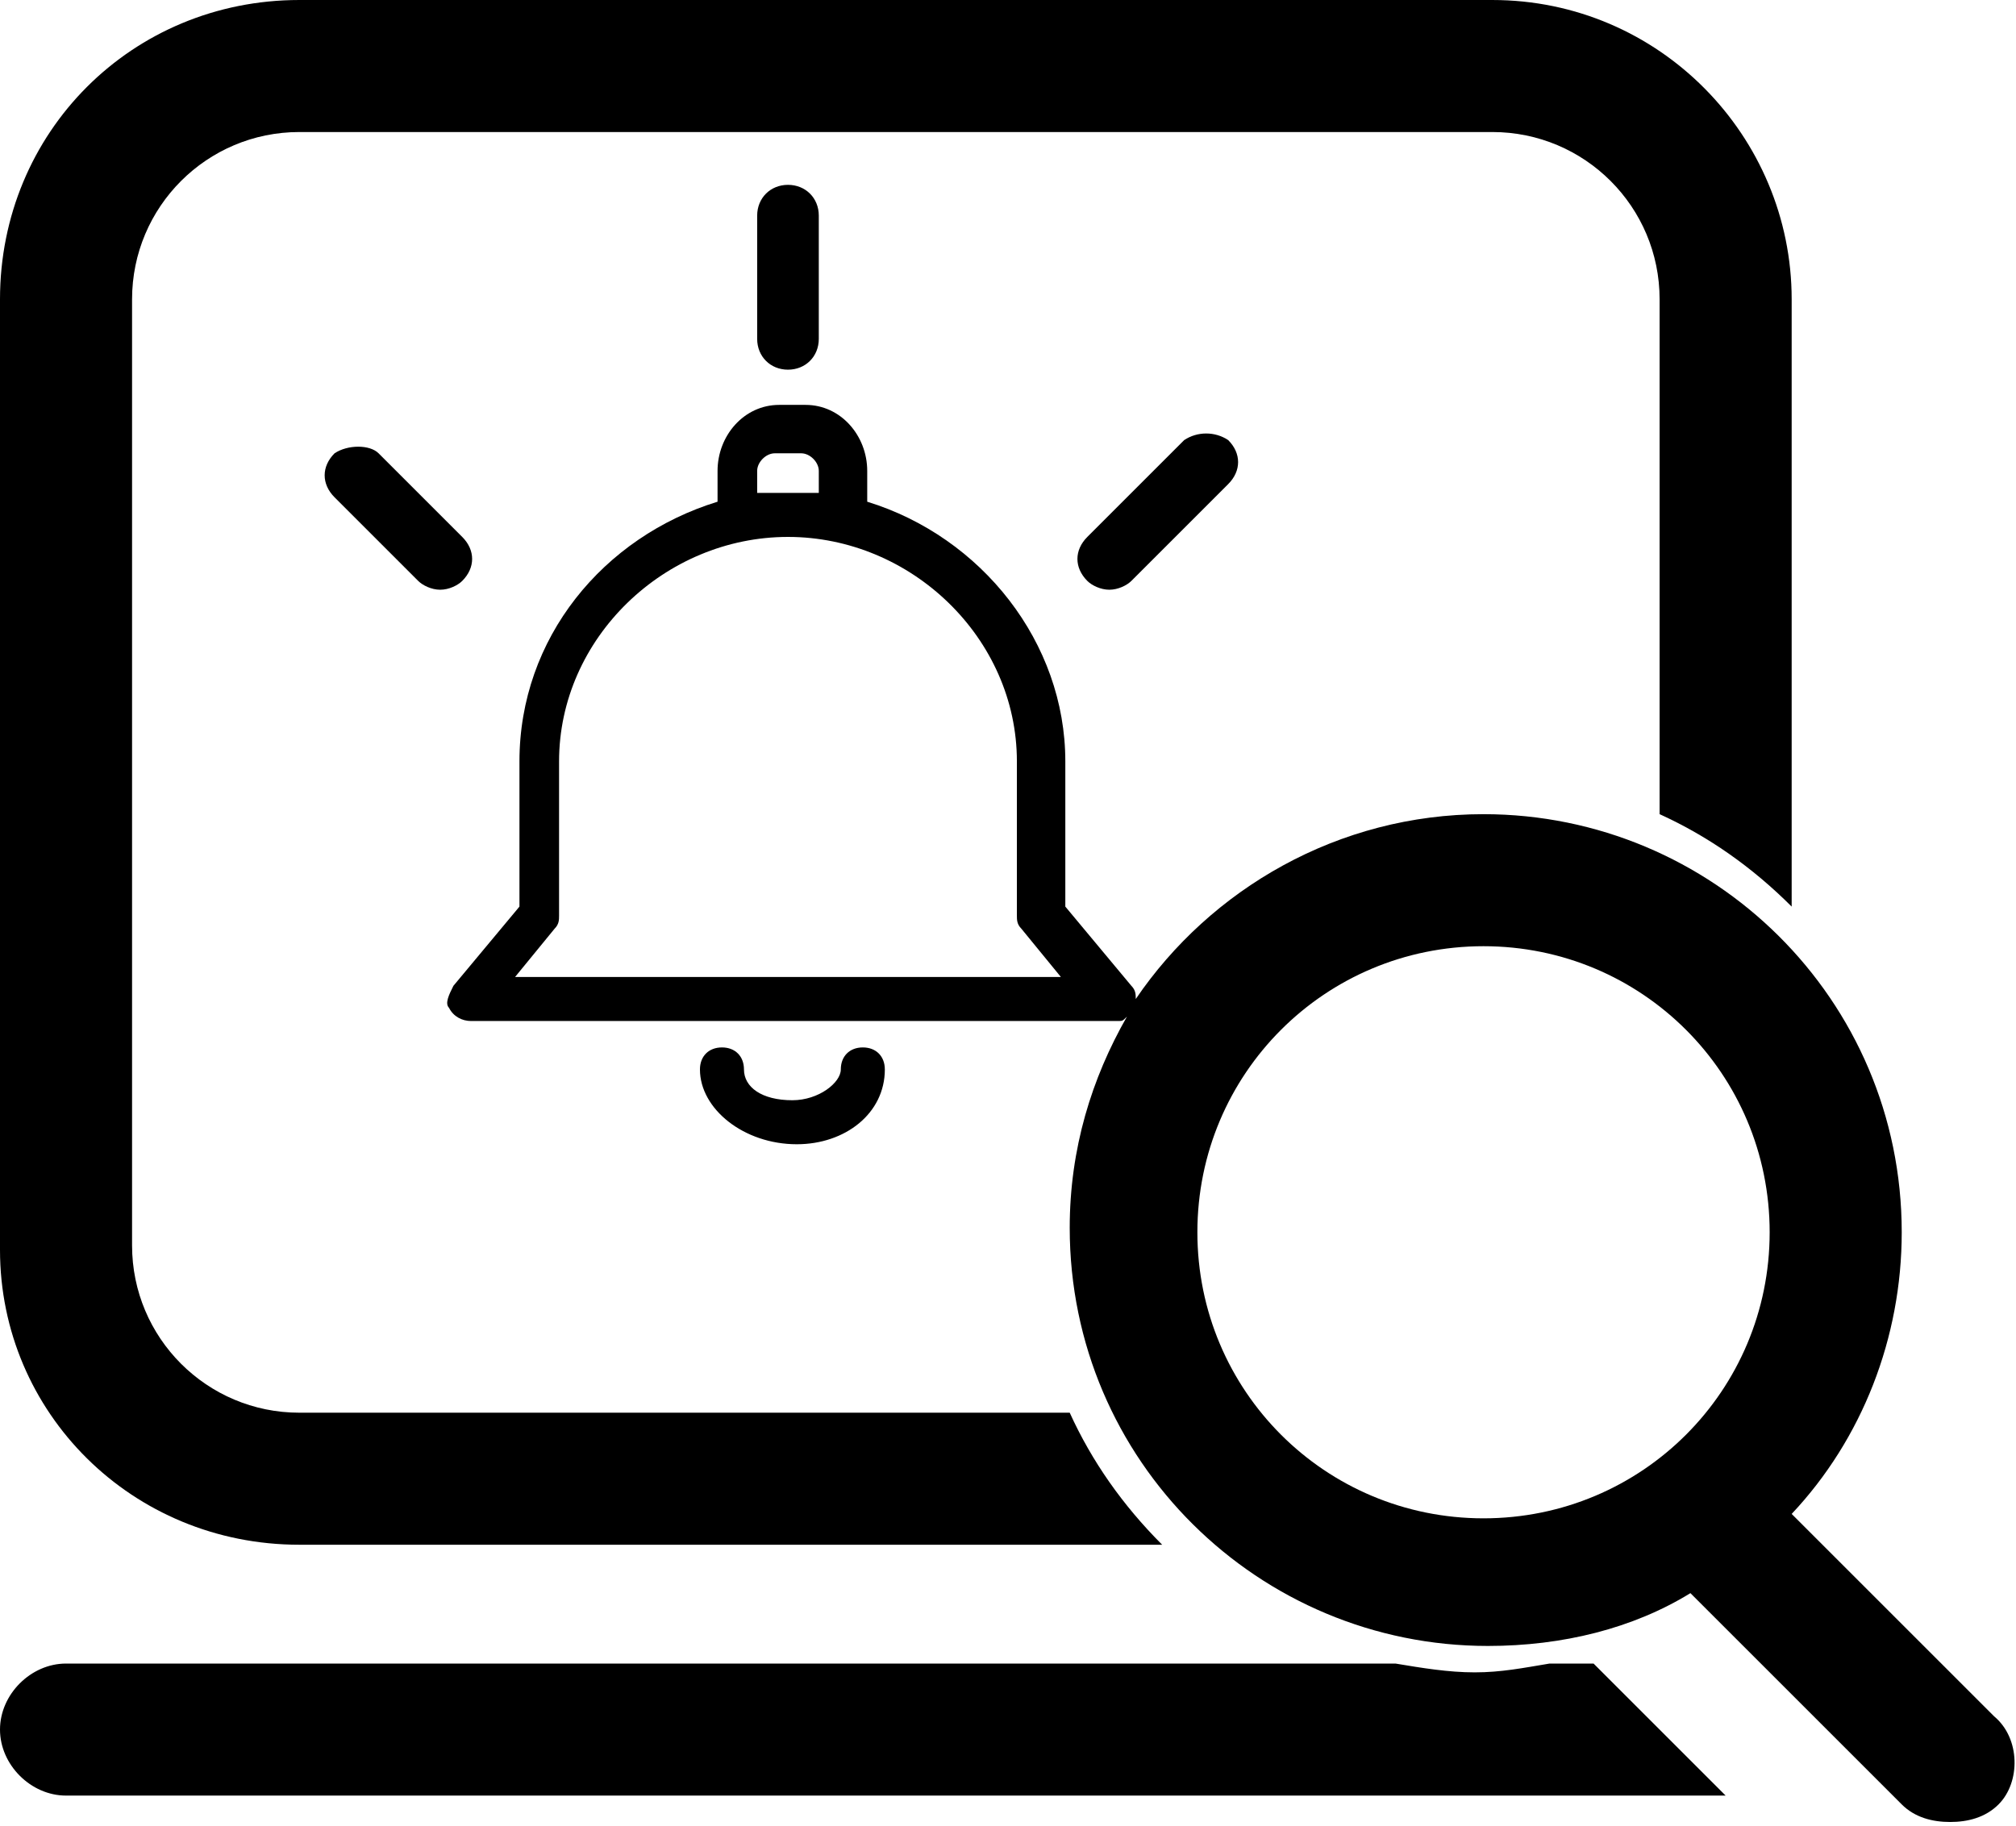<?xml version="1.0" standalone="no"?><!DOCTYPE svg PUBLIC "-//W3C//DTD SVG 1.1//EN" "http://www.w3.org/Graphics/SVG/1.1/DTD/svg11.dtd"><svg t="1585564620135" class="icon" viewBox="0 0 1130 1024" version="1.1" xmlns="http://www.w3.org/2000/svg" p-id="12700" xmlns:xlink="http://www.w3.org/1999/xlink" width="220.703" height="200"><defs><style type="text/css"></style></defs><path d="M167.788 866.082h483.624c-22.207-22.207-39.48-46.882-51.817-74.024H167.788c-51.817 0-93.764-41.947-93.764-93.764V167.788C74.024 115.971 115.971 74.024 167.788 74.024h668.684c51.817 0 93.764 41.947 93.764 93.764v288.694c27.142 12.337 51.817 29.61 74.024 51.817V167.788c0-91.296-74.024-167.788-167.788-167.788H167.788C74.024 0 0 74.024 0 167.788v532.973c0 91.296 74.024 165.32 167.788 165.32zM868.549 932.704c-14.805 2.467-27.142 4.935-41.947 4.935-14.805 0-29.61-2.467-44.414-4.935H37.012c-19.74 0-37.012 17.272-37.012 37.012s17.272 37.012 37.012 37.012h930.236l-74.024-74.024h-24.675z" p-id="12701"></path><path d="M1117.764 962.313l-113.504-113.504c39.48-41.947 61.687-98.699 61.687-157.918 0-130.776-106.101-234.41-234.41-234.41-81.427 0-152.983 41.947-194.93 103.634 0-2.467 0-4.935-2.467-7.402l-37.012-44.414v-81.427c0-66.622-46.882-125.841-111.036-145.581v-17.272c0-19.74-14.805-37.012-34.545-37.012h-14.805c-19.74 0-34.545 17.272-34.545 37.012v17.272c-64.154 19.74-111.036 76.492-111.036 145.581v81.427l-37.012 44.414c-2.467 4.935-4.935 9.87-2.467 12.337 2.467 4.935 7.402 7.402 12.337 7.402h362.718c2.467 0 2.467 0 4.935-2.467-19.74 34.545-32.077 74.024-32.077 118.439 0 130.776 106.101 234.41 234.41 234.41 41.947 0 81.427-9.87 113.504-29.61l118.439 118.439c7.402 7.402 17.272 9.87 27.142 9.87s19.74-2.467 27.142-9.87c12.337-12.337 12.337-37.012-2.467-49.349zM434.275 254.149h14.805c4.935 0 9.87 4.935 9.87 9.87v12.337h-34.545v-12.337c0-4.935 4.935-9.87 9.87-9.87z m-145.581 293.629l22.207-27.142c2.467-2.467 2.467-4.935 2.467-7.402v-86.361c0-69.089 59.219-125.841 128.308-125.841 69.089 0 128.308 56.752 128.308 125.841v86.361c0 2.467 0 4.935 2.467 7.402l22.207 27.142H288.694zM671.152 690.892c0-88.829 71.557-160.386 160.386-160.386s160.386 71.557 160.386 160.386-71.557 160.386-160.386 160.386-160.386-71.557-160.386-160.386z" p-id="12702"></path><path d="M495.961 599.595c0-7.402-4.935-12.337-12.337-12.337s-12.337 4.935-12.337 12.337-12.337 17.272-27.142 17.272c-17.272 0-27.142-7.402-27.142-17.272 0-7.402-4.935-12.337-12.337-12.337s-12.337 4.935-12.337 12.337c0 22.207 24.675 41.947 54.284 41.947 27.142 0 49.349-17.272 49.349-41.947zM187.528 254.149c-7.402 7.402-7.402 17.272 0 24.675l46.882 46.882c2.467 2.467 7.402 4.935 12.337 4.935s9.87-2.467 12.337-4.935c7.402-7.402 7.402-17.272 0-24.675l-46.882-46.882c-4.935-4.935-17.272-4.935-24.675 0zM424.405 120.906v69.089c0 9.87 7.402 17.272 17.272 17.272s17.272-7.402 17.272-17.272V120.906c0-9.87-7.402-17.272-17.272-17.272s-17.272 7.402-17.272 17.272zM663.749 246.747l-54.284 54.284c-7.402 7.402-7.402 17.272 0 24.675 2.467 2.467 7.402 4.935 12.337 4.935s9.87-2.467 12.337-4.935l54.284-54.284c7.402-7.402 7.402-17.272 0-24.675-7.402-4.935-17.272-4.935-24.675 0z" p-id="12703"></path></svg>
